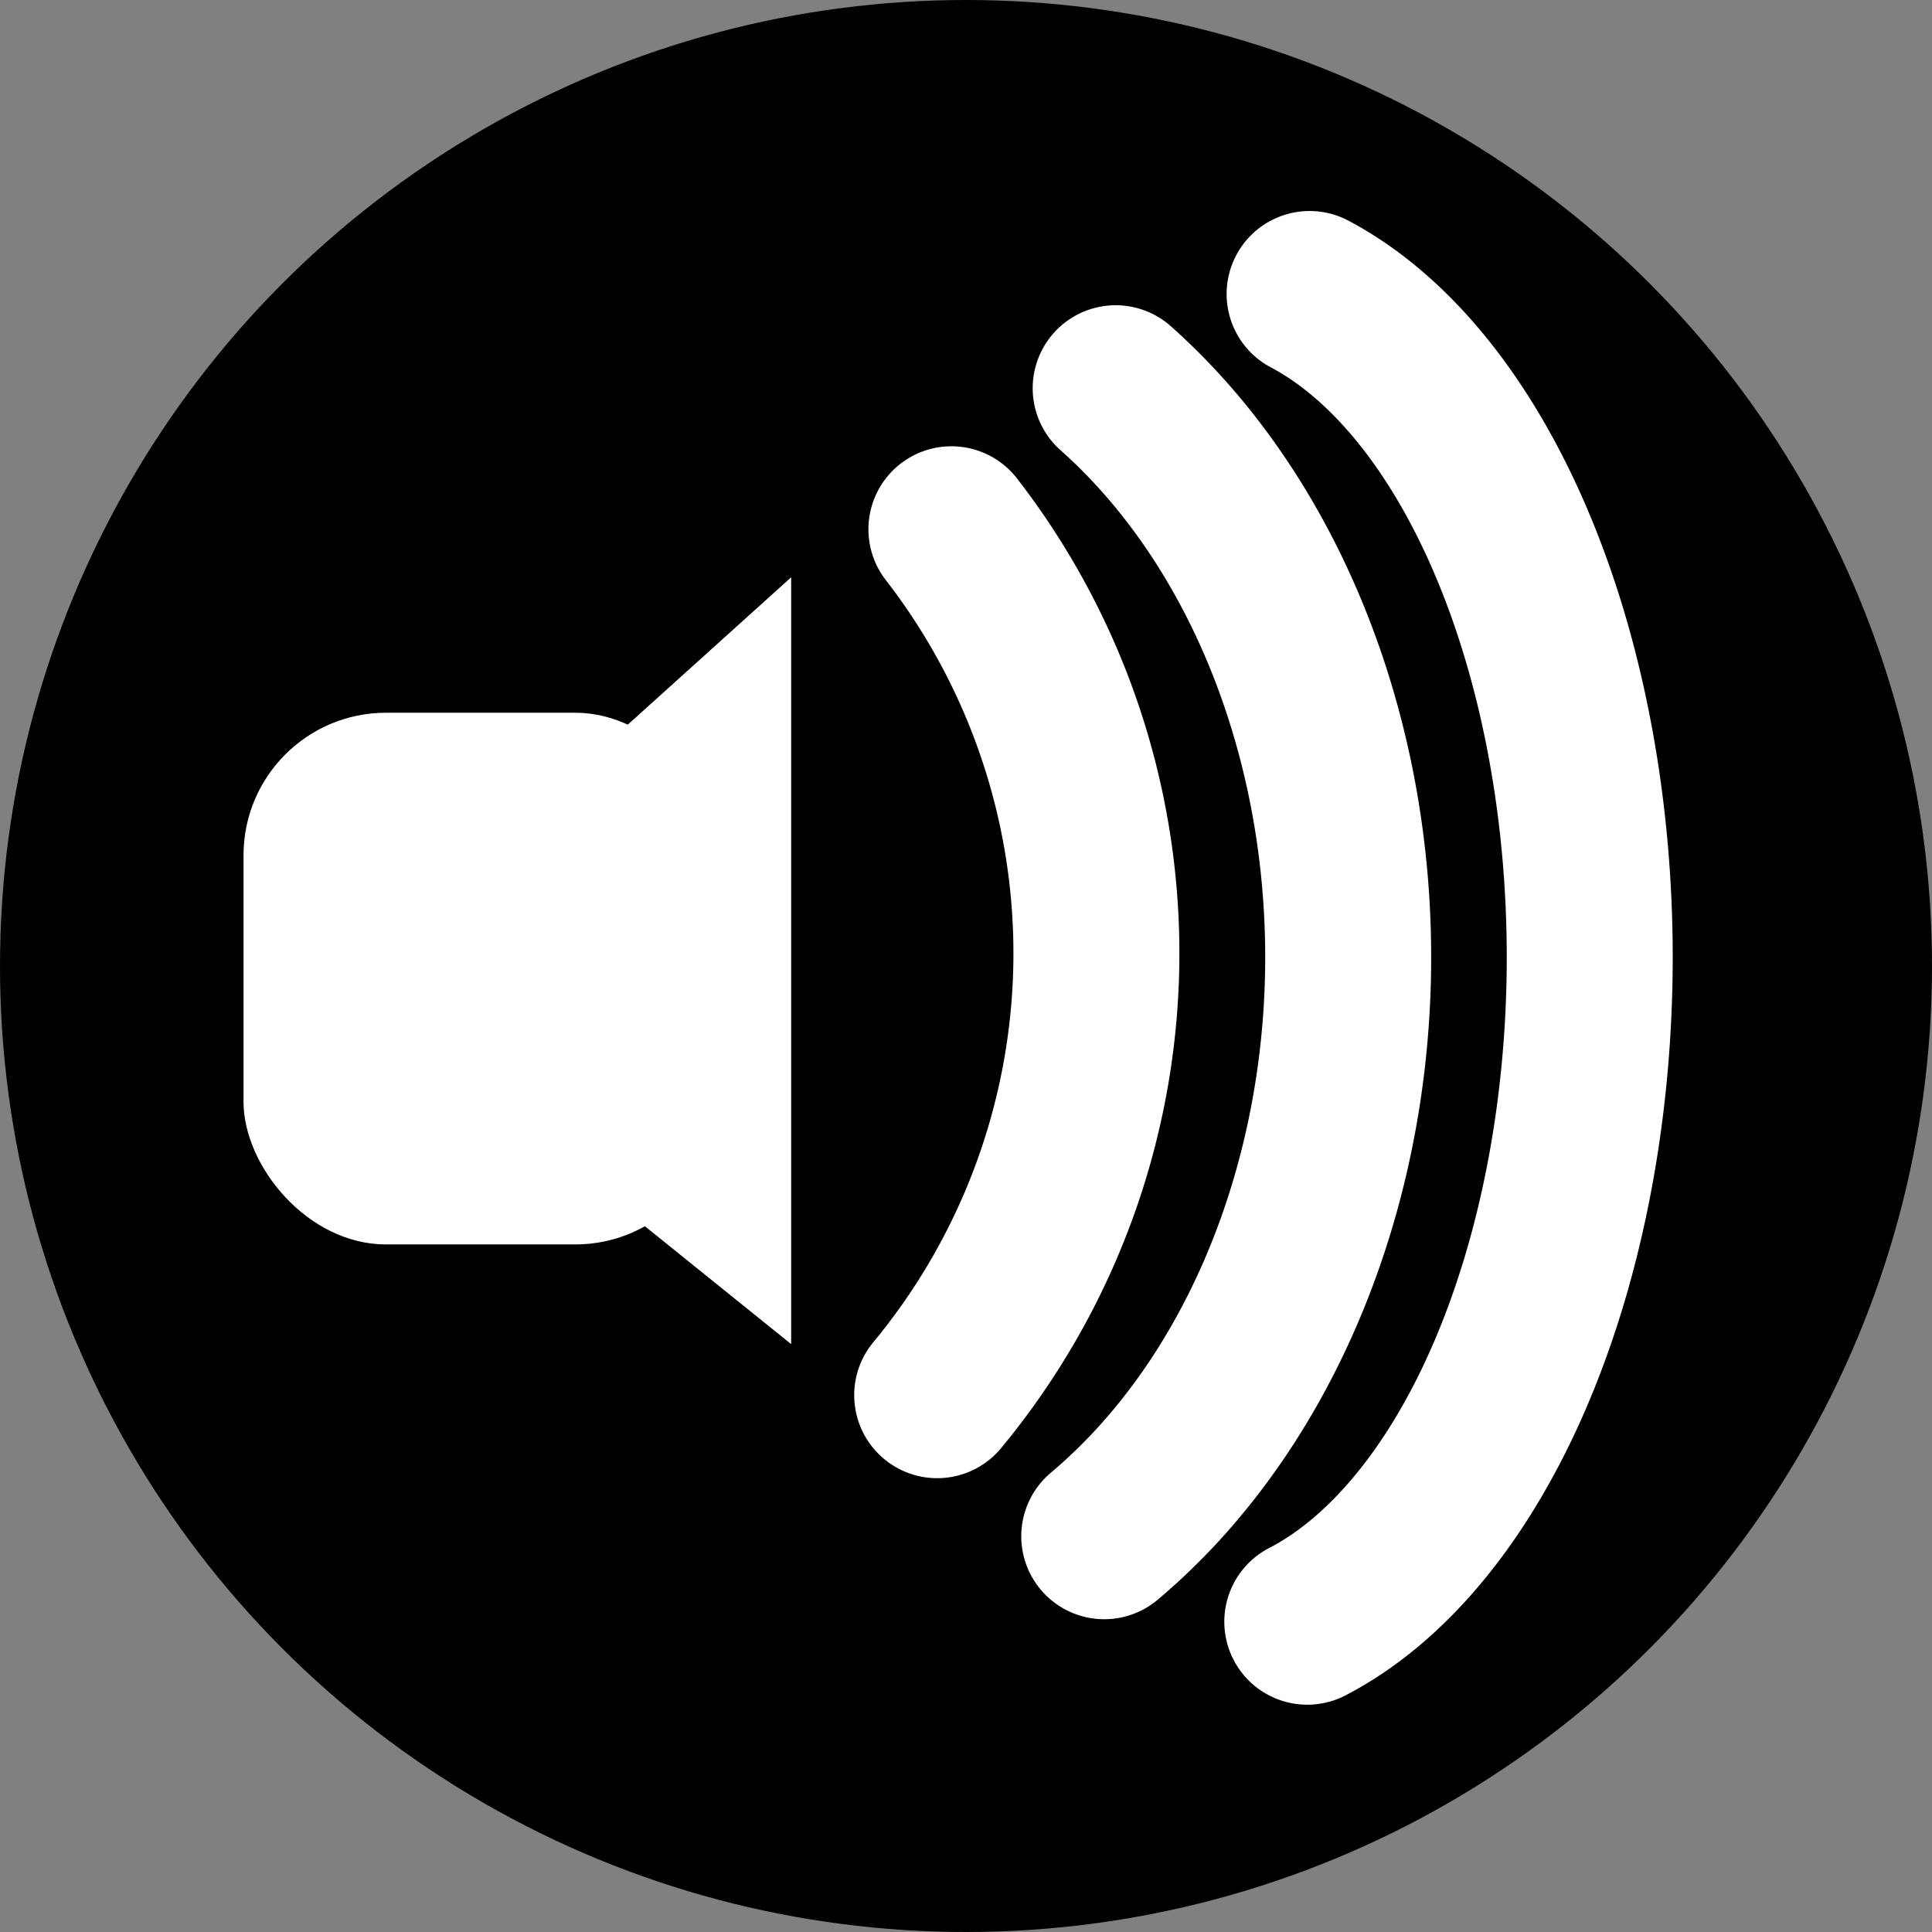 <?xml version="1.0" encoding="UTF-8" standalone="no"?>
<!-- Created with Inkscape (http://www.inkscape.org/) -->

<svg
   width="15.89mm"
   height="15.89mm"
   viewBox="0 0 15.89 15.89"
   version="1.1"
   id="svg1"
   inkscape:version="1.3.1 (9b9bdc1480, 2023-11-25, custom)"
   sodipodi:docname="volumenmas.svg"
   xmlns:inkscape="http://www.inkscape.org/namespaces/inkscape"
   xmlns:sodipodi="http://sodipodi.sourceforge.net/DTD/sodipodi-0.dtd"
   xmlns="http://www.w3.org/2000/svg"
   xmlns:svg="http://www.w3.org/2000/svg">
  <rect x="0" y="0" width="15.89" height="15.89" fill="#808080" stroke="none"/>
  <sodipodi:namedview
     id="namedview1"
     pagecolor="#ffffff"
     bordercolor="#000000"
     borderopacity="0.25"
     inkscape:showpageshadow="2"
     inkscape:pageopacity="0.0"
     inkscape:pagecheckerboard="0"
     inkscape:deskcolor="#d1d1d1"
     inkscape:document-units="mm"
     inkscape:zoom="8.1437115"
     inkscape:cx="41.44302"
     inkscape:cy="37.083828"
     inkscape:window-width="1920"
     inkscape:window-height="1011"
     inkscape:window-x="0"
     inkscape:window-y="32"
     inkscape:window-maximized="1"
     inkscape:current-layer="layer1" />
  <defs
     id="defs1" />
  <g
     inkscape:label="Capa 1"
     inkscape:groupmode="layer"
     id="layer1"
     transform="translate(-30.436,-14.704)">
    <circle
       style="fill:#000000;stroke:none;stroke-width:0.965;stroke-linecap:round;stroke-linejoin:round"
       id="path2"
       cx="38.381"
       cy="22.649"
       r="7.945" />
    <rect
       style="fill:#ffffff;stroke:none;stroke-width:0.965;stroke-linecap:round;stroke-linejoin:round"
       id="rect4"
       width="3.9"
       height="4.373"
       x="32.439"
       y="20.566"
       ry="1.172" />
    <path
       style="fill:#ffffff;stroke:none;stroke-width:0.965;stroke-linecap:round;stroke-linejoin:round"
       d="m 33.996,22.11 2.947,-2.658 v 6.307 l -3.036,-2.447 z"
       id="path4" />
    <path
       style="fill:none;stroke:#ffffff;stroke-width:1.365;stroke-linecap:round;stroke-linejoin:round;stroke-dasharray:none;stroke-opacity:1"
       id="path5"
       sodipodi:type="arc"
       sodipodi:cx="33.756222"
       sodipodi:cy="22.545198"
       sodipodi:rx="5.6971612"
       sodipodi:ry="5.6971612"
       sodipodi:start="5.6243599"
       sodipodi:end="0.69180567"
       sodipodi:open="true"
       sodipodi:arc-type="arc"
       d="m 38.261,19.057 a 5.697,5.697 0 0 1 -0.117,7.122" />
    <path
       style="fill:none;stroke:#ffffff;stroke-width:1.365;stroke-linecap:round;stroke-linejoin:round;stroke-dasharray:none;stroke-opacity:1"
       id="path6"
       sodipodi:type="arc"
       sodipodi:cx="37.075813"
       sodipodi:cy="22.577688"
       sodipodi:rx="4.4493914"
       sodipodi:ry="5.6971612"
       sodipodi:start="5.3190297"
       sodipodi:end="0.98960813"
       sodipodi:arc-type="arc"
       d="m 39.612,17.897 a 4.449,5.697 0 0 1 1.912,4.753 4.449,5.697 0 0 1 -2.006,4.689"
       sodipodi:open="true" />
    <path
       style="fill:none;stroke:#ffffff;stroke-width:1.365;stroke-linecap:round;stroke-linejoin:round;stroke-dasharray:none;stroke-opacity:1"
       id="path7"
       sodipodi:type="arc"
       sodipodi:cx="40.273827"
       sodipodi:cy="22.577688"
       sodipodi:rx="3.2376347"
       sodipodi:ry="5.6971612"
       sodipodi:start="5.0047492"
       sodipodi:end="1.2843173"
       sodipodi:arc-type="arc"
       d="m 41.207,17.122 a 3.238,5.697 0 0 1 2.304,5.472 3.238,5.697 0 0 1 -2.323,5.448"
       sodipodi:open="true" />
  </g>
</svg>
